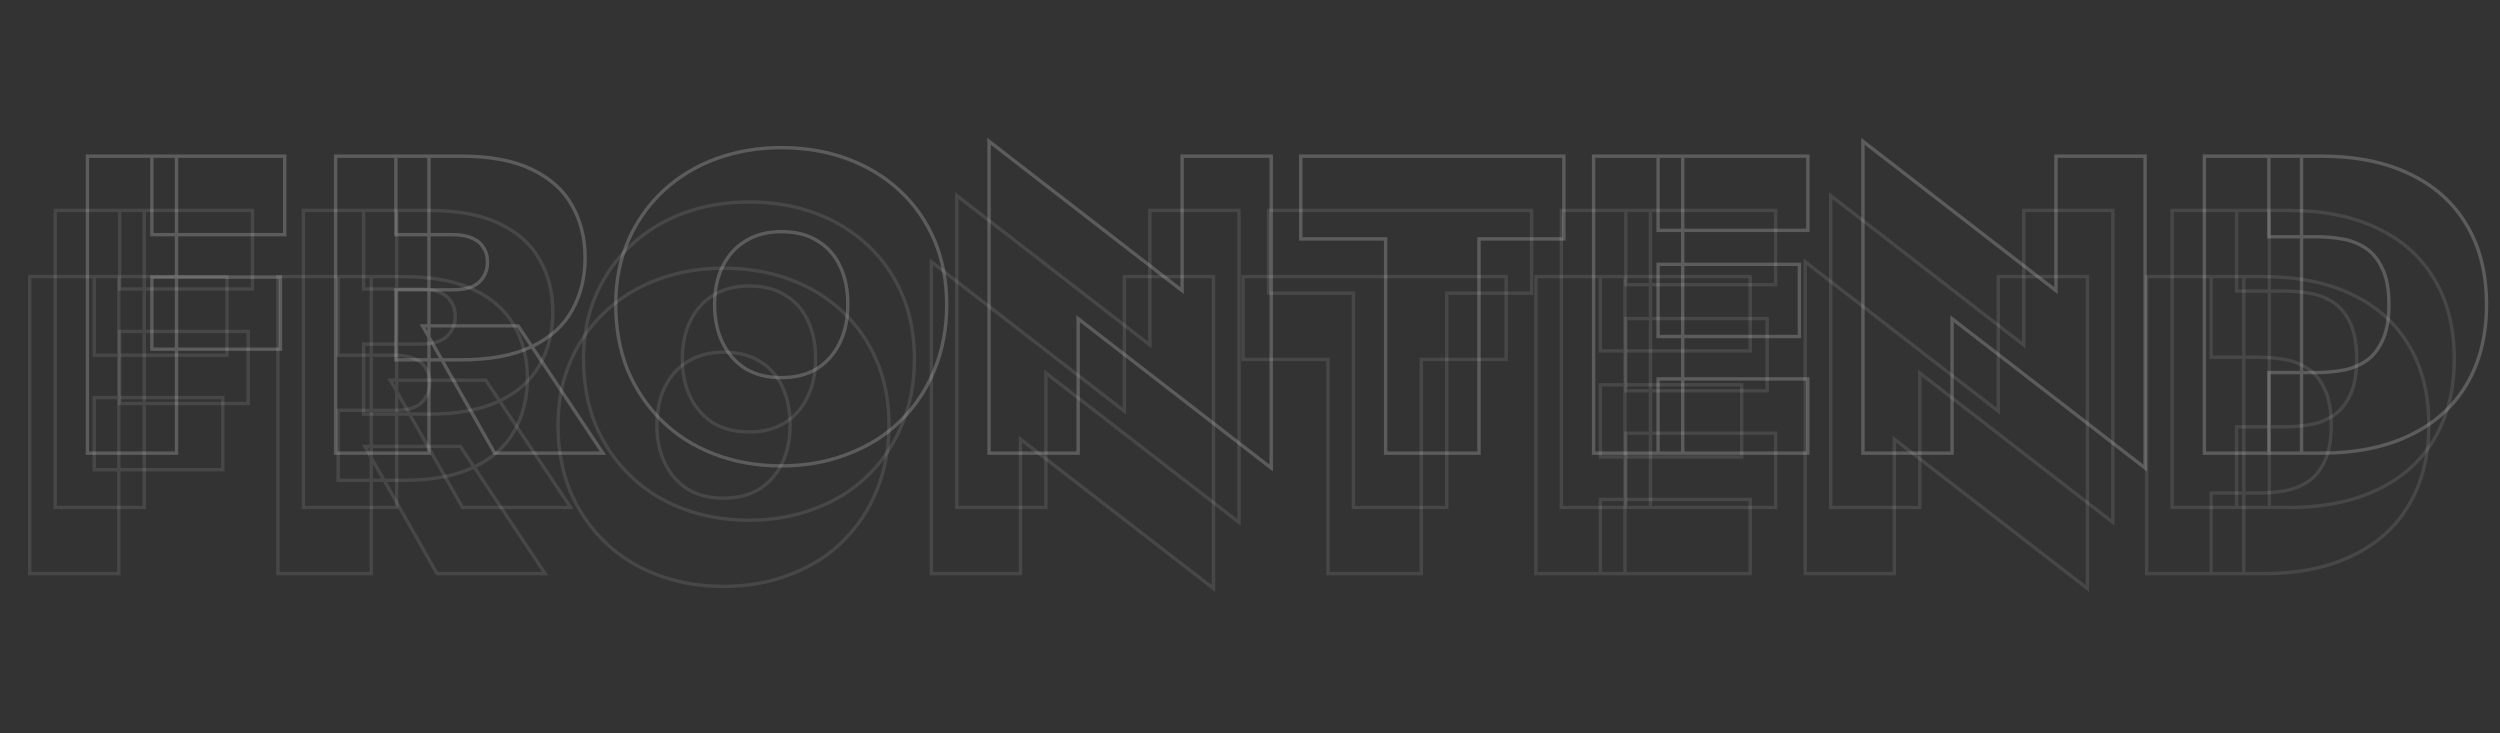 <svg width="1473" height="432" viewBox="0 0 1473 432" fill="none" xmlns="http://www.w3.org/2000/svg">
<rect x="0" y="0" width="1473" height="432" fill="#333333" stroke="none"/>
<mask id="path-1-outside-1_142_6237" maskUnits="userSpaceOnUse" x="50" y="81" width="1417" height="197" fill="black">
<rect fill="white" x="50" y="81" width="1417" height="197"/>
<path d="M89.5 138.25V92H167.75V138.25H89.5ZM89.5 205.75V163.25H165.25V205.75H89.5ZM51.5 92H104V267H51.5V92ZM248.99 192H305.24L355.24 267H291.49L248.99 192ZM197.74 92H252.74V267H197.74V92ZM233.24 138.25V92H271.49C288.657 92 302.574 94.583 313.24 99.75C324.074 104.917 331.99 112 336.99 121C342.157 130 344.74 140.333 344.74 152C344.74 163.5 342.157 173.833 336.99 183C331.99 192 324.074 199.083 313.24 204.25C302.574 209.417 288.657 212 271.49 212H233.24V170.75H266.49C271.157 170.75 274.99 170.167 277.99 169C280.99 167.667 283.24 165.75 284.74 163.25C286.407 160.75 287.24 157.833 287.24 154.5C287.24 151 286.407 148.083 284.74 145.75C283.24 143.25 280.99 141.417 277.99 140.25C274.99 138.917 271.157 138.25 266.49 138.25H233.24ZM421.039 179.5C421.039 188 422.622 195.5 425.789 202C428.956 208.5 433.456 213.583 439.289 217.25C445.122 220.75 452.122 222.5 460.289 222.5C468.456 222.5 475.456 220.75 481.289 217.25C487.122 213.583 491.622 208.5 494.789 202C497.956 195.5 499.539 188 499.539 179.5C499.539 170.833 498.039 163.333 495.039 157C492.039 150.5 487.622 145.5 481.789 142C476.122 138.333 468.956 136.5 460.289 136.5C452.122 136.5 445.122 138.333 439.289 142C433.456 145.5 428.956 150.5 425.789 157C422.622 163.333 421.039 170.833 421.039 179.5ZM362.789 179.5C362.789 165.5 365.289 152.833 370.289 141.5C375.289 130.167 382.206 120.417 391.039 112.25C399.872 104.083 410.206 97.833 422.039 93.5C433.872 89.167 446.622 87 460.289 87C474.289 87 487.206 89.167 499.039 93.5C510.872 97.833 521.206 104.083 530.039 112.25C538.872 120.417 545.706 130.167 550.539 141.5C555.372 152.833 557.789 165.5 557.789 179.5C557.789 193.5 555.372 206.333 550.539 218C545.872 229.5 539.206 239.5 530.539 248C521.872 256.5 511.539 263 499.539 267.5C487.706 272.167 474.622 274.5 460.289 274.5C445.956 274.5 432.789 272.167 420.789 267.5C408.956 263 398.706 256.5 390.039 248C381.372 239.5 374.622 229.5 369.789 218C365.122 206.333 362.789 193.5 362.789 179.5ZM696.5 92H749V275.75L635.25 187.75V267H582.75V83.25L696.5 171.25V92ZM766.422 140.75V92H921.422V140.75H871.422V267H816.422V140.75H766.422ZM976.951 267V223.25H1065.2V267H976.951ZM976.951 135.75V92H1065.2V135.75H976.951ZM976.951 198.25V155.75H1060.2V198.25H976.951ZM938.951 92H991.451V267H938.951V92ZM1211.39 92H1263.89V275.75L1150.14 187.75V267H1097.64V83.25L1211.39 171.25V92ZM1298.81 92H1356.06V267H1298.81V92ZM1367.56 267H1336.81V219.5H1365.06C1369.9 219.5 1374.81 219.083 1379.81 218.25C1384.81 217.417 1389.4 215.667 1393.56 213C1397.73 210.333 1401.06 206.333 1403.56 201C1406.23 195.667 1407.56 188.5 1407.56 179.5C1407.56 170.5 1406.23 163.333 1403.56 158C1401.06 152.667 1397.73 148.667 1393.56 146C1389.4 143.333 1384.81 141.583 1379.81 140.75C1374.81 139.917 1369.9 139.5 1365.06 139.5H1336.81V92H1367.56C1387.9 92 1405.31 95.5 1419.81 102.5C1434.48 109.5 1445.65 119.5 1453.31 132.5C1461.15 145.5 1465.06 161.167 1465.06 179.5C1465.06 197.667 1461.15 213.333 1453.31 226.5C1445.65 239.5 1434.48 249.5 1419.81 256.5C1405.31 263.5 1387.9 267 1367.56 267Z"/>
</mask>
<path d="M89.5 138.25H88.5V139.25H89.5V138.25ZM89.5 92V91H88.5V92H89.5ZM167.75 92H168.75V91H167.75V92ZM167.75 138.25V139.25H168.75V138.25H167.75ZM89.5 205.75H88.5V206.75H89.5V205.75ZM89.5 163.25V162.25H88.5V163.25H89.5ZM165.25 163.25H166.25V162.25H165.25V163.25ZM165.25 205.75V206.75H166.25V205.75H165.25ZM51.5 92V91H50.5V92H51.5ZM104 92H105V91H104V92ZM104 267V268H105V267H104ZM51.5 267H50.5V268H51.5V267ZM89.5 138.25H90.5V92H89.5H88.5V138.25H89.5ZM89.5 92V93H167.75V92V91H89.5V92ZM167.75 92H166.75V138.25H167.75H168.75V92H167.75ZM167.75 138.25V137.25H89.5V138.25V139.25H167.75V138.25ZM89.5 205.75H90.5V163.25H89.5H88.5V205.75H89.5ZM89.5 163.25V164.25H165.25V163.25V162.25H89.5V163.25ZM165.25 163.25H164.25V205.75H165.25H166.25V163.25H165.25ZM165.25 205.75V204.75H89.5V205.75V206.75H165.25V205.75ZM51.5 92V93H104V92V91H51.5V92ZM104 92H103V267H104H105V92H104ZM104 267V266H51.5V267V268H104V267ZM51.5 267H52.5V92H51.5H50.5V267H51.5ZM248.99 192V191H247.274L248.12 192.493L248.99 192ZM305.24 192L306.072 191.445L305.775 191H305.24V192ZM355.24 267V268H357.109L356.072 266.445L355.24 267ZM291.49 267L290.62 267.493L290.908 268H291.49V267ZM197.74 92V91H196.74V92H197.74ZM252.74 92H253.74V91H252.74V92ZM252.74 267V268H253.74V267H252.74ZM197.74 267H196.74V268H197.74V267ZM233.24 138.25H232.24V139.25H233.24V138.25ZM233.24 92V91H232.24V92H233.24ZM313.24 99.75L312.804 100.65L312.81 100.653L313.24 99.75ZM336.99 121L336.116 121.486L336.123 121.498L336.99 121ZM336.99 183L336.119 182.509L336.116 182.514L336.99 183ZM313.24 204.25L312.81 203.347L312.804 203.35L313.24 204.25ZM233.24 212H232.24V213H233.24V212ZM233.24 170.75V169.75H232.24V170.75H233.24ZM277.99 169L278.353 169.932L278.375 169.923L278.396 169.914L277.99 169ZM284.74 163.25L283.908 162.695L283.895 162.715L283.883 162.736L284.74 163.25ZM284.74 145.75L283.883 146.264L283.903 146.299L283.926 146.331L284.74 145.75ZM277.99 140.25L277.584 141.164L277.606 141.173L277.628 141.182L277.99 140.25ZM248.99 192V193H305.24V192V191H248.99V192ZM305.24 192L304.408 192.555L354.408 267.555L355.24 267L356.072 266.445L306.072 191.445L305.24 192ZM355.24 267V266H291.49V267V268H355.24V267ZM291.49 267L292.36 266.507L249.86 191.507L248.99 192L248.12 192.493L290.62 267.493L291.49 267ZM197.74 92V93H252.74V92V91H197.74V92ZM252.74 92H251.74V267H252.74H253.74V92H252.74ZM252.74 267V266H197.74V267V268H252.74V267ZM197.74 267H198.74V92H197.74H196.74V267H197.74ZM233.24 138.25H234.24V92H233.24H232.24V138.25H233.24ZM233.24 92V93H271.49V92V91H233.24V92ZM271.49 92V93C288.569 93 302.32 95.572 312.804 100.65L313.24 99.75L313.676 98.85C302.827 93.595 288.745 91 271.49 91V92ZM313.24 99.75L312.81 100.653C323.488 105.745 331.233 112.696 336.116 121.486L336.99 121L337.864 120.514C332.747 111.304 324.66 104.088 313.671 98.847L313.24 99.75ZM336.99 121L336.123 121.498C341.192 130.328 343.74 140.486 343.74 152H344.74H345.74C345.74 140.181 343.122 129.672 337.857 120.502L336.99 121ZM344.74 152H343.74C343.74 163.344 341.194 173.506 336.119 182.509L336.99 183L337.861 183.491C343.12 174.161 345.74 163.656 345.74 152H344.74ZM336.99 183L336.116 182.514C331.233 191.304 323.488 198.255 312.81 203.347L313.24 204.25L313.671 205.153C324.66 199.912 332.747 192.696 337.864 183.486L336.99 183ZM313.24 204.25L312.804 203.35C302.32 208.428 288.569 211 271.49 211V212V213C288.745 213 302.827 210.405 313.676 205.15L313.24 204.25ZM271.49 212V211H233.24V212V213H271.49V212ZM233.24 212H234.24V170.75H233.24H232.24V212H233.24ZM233.24 170.75V171.75H266.49V170.75V169.75H233.24V170.75ZM266.49 170.75V171.75C271.23 171.75 275.198 171.159 278.353 169.932L277.99 169L277.628 168.068C274.783 169.174 271.084 169.75 266.49 169.75V170.75ZM277.99 169L278.396 169.914C281.56 168.508 283.979 166.463 285.598 163.764L284.74 163.25L283.883 162.736C282.502 165.037 280.421 166.825 277.584 168.086L277.99 169ZM284.74 163.25L285.572 163.805C287.36 161.123 288.24 158.008 288.24 154.5H287.24H286.24C286.24 157.658 285.454 160.377 283.908 162.695L284.74 163.25ZM287.24 154.5H288.24C288.24 150.838 287.366 147.706 285.554 145.169L284.74 145.75L283.926 146.331C285.447 148.461 286.24 151.162 286.24 154.5H287.24ZM284.74 145.75L285.598 145.236C283.972 142.525 281.537 140.556 278.353 139.318L277.99 140.25L277.628 141.182C280.444 142.277 282.509 143.975 283.883 146.264L284.74 145.75ZM277.99 140.25L278.396 139.336C275.227 137.927 271.242 137.25 266.49 137.25V138.25V139.25C271.072 139.25 274.754 139.906 277.584 141.164L277.99 140.25ZM266.49 138.25V137.25H233.24V138.25V139.25H266.49V138.25ZM425.789 202L424.89 202.438L425.789 202ZM439.289 217.25L438.757 218.097L438.766 218.102L438.775 218.107L439.289 217.25ZM481.289 217.25L481.804 218.107L481.812 218.102L481.821 218.097L481.289 217.25ZM495.039 157L494.131 157.419L494.135 157.428L495.039 157ZM481.789 142L481.246 142.84L481.26 142.849L481.275 142.857L481.789 142ZM439.289 142L439.804 142.857L439.812 142.852L439.821 142.847L439.289 142ZM425.789 157L426.684 157.447L426.688 157.438L425.789 157ZM391.039 112.25L391.718 112.984L391.039 112.25ZM422.039 93.5L422.383 94.439L422.039 93.5ZM499.039 93.5L498.695 94.439L499.039 93.5ZM530.039 112.25L529.36 112.984L530.039 112.25ZM550.539 141.5L549.619 141.892L550.539 141.5ZM550.539 218L549.615 217.617L549.612 217.624L550.539 218ZM530.539 248L529.839 247.286L530.539 248ZM499.539 267.5L499.188 266.564L499.18 266.567L499.172 266.57L499.539 267.5ZM420.789 267.5L421.152 266.568L421.145 266.565L420.789 267.5ZM390.039 248L390.739 247.286L390.039 248ZM369.789 218L368.861 218.371L368.864 218.379L368.867 218.387L369.789 218ZM421.039 179.5H420.039C420.039 188.125 421.646 195.78 424.89 202.438L425.789 202L426.688 201.562C423.599 195.22 422.039 187.875 422.039 179.5H421.039ZM425.789 202L424.89 202.438C428.134 209.097 432.758 214.326 438.757 218.097L439.289 217.25L439.821 216.403C434.154 212.841 429.777 207.903 426.688 201.562L425.789 202ZM439.289 217.25L438.775 218.107C444.792 221.718 451.978 223.5 460.289 223.5V222.5V221.5C452.267 221.5 445.453 219.782 439.804 216.393L439.289 217.25ZM460.289 222.5V223.5C468.6 223.5 475.786 221.718 481.804 218.107L481.289 217.25L480.775 216.393C475.125 219.782 468.311 221.5 460.289 221.5V222.5ZM481.289 217.25L481.821 218.097C487.821 214.326 492.444 209.097 495.688 202.438L494.789 202L493.89 201.562C490.801 207.903 486.424 212.841 480.757 216.403L481.289 217.25ZM494.789 202L495.688 202.438C498.932 195.78 500.539 188.125 500.539 179.5H499.539H498.539C498.539 187.875 496.98 195.22 493.89 201.562L494.789 202ZM499.539 179.5H500.539C500.539 170.719 499.019 163.067 495.943 156.572L495.039 157L494.135 157.428C497.059 163.6 498.539 170.947 498.539 179.5H499.539ZM495.039 157L495.947 156.581C492.868 149.909 488.318 144.751 482.304 141.143L481.789 142L481.275 142.857C486.926 146.249 491.211 151.091 494.131 157.419L495.039 157ZM481.789 142L482.332 141.16C476.464 137.363 469.094 135.5 460.289 135.5V136.5V137.5C468.817 137.5 475.781 139.304 481.246 142.84L481.789 142ZM460.289 136.5V135.5C451.969 135.5 444.777 137.369 438.757 141.153L439.289 142L439.821 142.847C445.468 139.297 452.275 137.5 460.289 137.5V136.5ZM439.289 142L438.775 141.143C432.765 144.749 428.136 149.899 424.89 156.562L425.789 157L426.688 157.438C429.775 151.101 434.147 146.251 439.804 142.857L439.289 142ZM425.789 157L424.895 156.553C421.645 163.053 420.039 170.712 420.039 179.5H421.039H422.039C422.039 170.954 423.6 163.614 426.684 157.447L425.789 157ZM362.789 179.5H363.789C363.789 165.621 366.267 153.094 371.204 141.904L370.289 141.5L369.374 141.096C364.311 152.572 361.789 165.379 361.789 179.5H362.789ZM370.289 141.5L371.204 141.904C376.15 130.692 382.988 121.055 391.718 112.984L391.039 112.25L390.36 111.516C381.423 119.778 374.428 129.642 369.374 141.096L370.289 141.5ZM391.039 112.25L391.718 112.984C400.45 104.912 410.668 98.729 422.383 94.439L422.039 93.5L421.695 92.561C409.744 96.938 399.295 103.255 390.36 111.516L391.039 112.25ZM422.039 93.5L422.383 94.439C434.097 90.149 446.73 88 460.289 88V87V86C446.515 86 433.648 88.184 421.695 92.561L422.039 93.5ZM460.289 87V88C474.185 88 486.984 90.15 498.695 94.439L499.039 93.5L499.383 92.561C487.428 88.183 474.393 86 460.289 86V87ZM499.039 93.5L498.695 94.439C510.41 98.729 520.629 104.912 529.36 112.984L530.039 112.25L530.718 111.516C521.783 103.255 511.334 96.938 499.383 92.561L499.039 93.5ZM530.039 112.25L529.36 112.984C538.087 121.053 544.84 130.685 549.619 141.892L550.539 141.5L551.459 141.108C546.572 129.648 539.657 119.78 530.718 111.516L530.039 112.25ZM550.539 141.5L549.619 141.892C554.393 153.086 556.789 165.617 556.789 179.5H557.789H558.789C558.789 165.383 556.352 152.581 551.459 141.108L550.539 141.5ZM557.789 179.5H556.789C556.789 193.383 554.393 206.084 549.615 217.617L550.539 218L551.463 218.383C556.352 206.582 558.789 193.617 558.789 179.5H557.789ZM550.539 218L549.612 217.624C544.996 229 538.405 238.884 529.839 247.286L530.539 248L531.239 248.714C540.006 240.116 546.749 230 551.466 218.376L550.539 218ZM530.539 248L529.839 247.286C521.277 255.683 511.065 262.11 499.188 266.564L499.539 267.5L499.89 268.436C512.013 263.89 522.468 257.317 531.239 248.714L530.539 248ZM499.539 267.5L499.172 266.57C487.47 271.185 474.513 273.5 460.289 273.5V274.5V275.5C474.732 275.5 487.942 273.148 499.906 268.43L499.539 267.5ZM460.289 274.5V273.5C446.066 273.5 433.024 271.185 421.152 266.568L420.789 267.5L420.427 268.432C432.555 273.148 445.846 275.5 460.289 275.5V274.5ZM420.789 267.5L421.145 266.565C409.434 262.112 399.303 255.685 390.739 247.286L390.039 248L389.339 248.714C398.108 257.315 408.477 263.888 420.434 268.435L420.789 267.5ZM390.039 248L390.739 247.286C382.17 238.882 375.494 228.994 370.711 217.613L369.789 218L368.867 218.387C373.751 230.006 380.575 240.118 389.339 248.714L390.039 248ZM369.789 218L370.718 217.629C366.103 206.093 363.789 193.387 363.789 179.5H362.789H361.789C361.789 193.613 364.142 206.574 368.861 218.371L369.789 218ZM696.5 92V91H695.5V92H696.5ZM749 92H750V91H749V92ZM749 275.75L748.388 276.541L750 277.788V275.75H749ZM635.25 187.75L635.862 186.959L634.25 185.712V187.75H635.25ZM635.25 267V268H636.25V267H635.25ZM582.75 267H581.75V268H582.75V267ZM582.75 83.25L583.362 82.459L581.75 81.212V83.25H582.75ZM696.5 171.25L695.888 172.041L697.5 173.288V171.25H696.5ZM696.5 92V93H749V92V91H696.5V92ZM749 92H748V275.75H749H750V92H749ZM749 275.75L749.612 274.959L635.862 186.959L635.25 187.75L634.638 188.541L748.388 276.541L749 275.75ZM635.25 187.75H634.25V267H635.25H636.25V187.75H635.25ZM635.25 267V266H582.75V267V268H635.25V267ZM582.75 267H583.75V83.25H582.75H581.75V267H582.75ZM582.75 83.25L582.138 84.041L695.888 172.041L696.5 171.25L697.112 170.459L583.362 82.459L582.75 83.25ZM696.5 171.25H697.5V92H696.5H695.5V171.25H696.5ZM766.422 140.75H765.422V141.75H766.422V140.75ZM766.422 92V91H765.422V92H766.422ZM921.422 92H922.422V91H921.422V92ZM921.422 140.75V141.75H922.422V140.75H921.422ZM871.422 140.75V139.75H870.422V140.75H871.422ZM871.422 267V268H872.422V267H871.422ZM816.422 267H815.422V268H816.422V267ZM816.422 140.75H817.422V139.75H816.422V140.75ZM766.422 140.75H767.422V92H766.422H765.422V140.75H766.422ZM766.422 92V93H921.422V92V91H766.422V92ZM921.422 92H920.422V140.75H921.422H922.422V92H921.422ZM921.422 140.75V139.75H871.422V140.75V141.75H921.422V140.75ZM871.422 140.75H870.422V267H871.422H872.422V140.75H871.422ZM871.422 267V266H816.422V267V268H871.422V267ZM816.422 267H817.422V140.75H816.422H815.422V267H816.422ZM816.422 140.75V139.75H766.422V140.75V141.75H816.422V140.75ZM976.951 267H975.951V268H976.951V267ZM976.951 223.25V222.25H975.951V223.25H976.951ZM1065.2 223.25H1066.2V222.25H1065.2V223.25ZM1065.2 267V268H1066.2V267H1065.2ZM976.951 135.75H975.951V136.75H976.951V135.75ZM976.951 92V91H975.951V92H976.951ZM1065.2 92H1066.2V91H1065.2V92ZM1065.2 135.75V136.75H1066.2V135.75H1065.2ZM976.951 198.25H975.951V199.25H976.951V198.25ZM976.951 155.75V154.75H975.951V155.75H976.951ZM1060.2 155.75H1061.2V154.75H1060.2V155.75ZM1060.2 198.25V199.25H1061.2V198.25H1060.2ZM938.951 92V91H937.951V92H938.951ZM991.451 92H992.451V91H991.451V92ZM991.451 267V268H992.451V267H991.451ZM938.951 267H937.951V268H938.951V267ZM976.951 267H977.951V223.25H976.951H975.951V267H976.951ZM976.951 223.25V224.25H1065.2V223.25V222.25H976.951V223.25ZM1065.2 223.25H1064.2V267H1065.2H1066.2V223.25H1065.2ZM1065.2 267V266H976.951V267V268H1065.2V267ZM976.951 135.75H977.951V92H976.951H975.951V135.75H976.951ZM976.951 92V93H1065.2V92V91H976.951V92ZM1065.2 92H1064.2V135.75H1065.2H1066.2V92H1065.2ZM1065.2 135.75V134.75H976.951V135.75V136.75H1065.2V135.75ZM976.951 198.25H977.951V155.75H976.951H975.951V198.25H976.951ZM976.951 155.75V156.75H1060.2V155.75V154.75H976.951V155.75ZM1060.2 155.75H1059.2V198.25H1060.2H1061.2V155.75H1060.2ZM1060.2 198.25V197.25H976.951V198.25V199.25H1060.2V198.25ZM938.951 92V93H991.451V92V91H938.951V92ZM991.451 92H990.451V267H991.451H992.451V92H991.451ZM991.451 267V266H938.951V267V268H991.451V267ZM938.951 267H939.951V92H938.951H937.951V267H938.951ZM1211.39 92V91H1210.39V92H1211.39ZM1263.89 92H1264.89V91H1263.89V92ZM1263.89 275.75L1263.28 276.541L1264.89 277.788V275.75H1263.89ZM1150.14 187.75L1150.75 186.959L1149.14 185.712V187.75H1150.14ZM1150.14 267V268H1151.14V267H1150.14ZM1097.64 267H1096.64V268H1097.64V267ZM1097.64 83.25L1098.25 82.459L1096.64 81.212V83.25H1097.64ZM1211.39 171.25L1210.78 172.041L1212.39 173.288V171.25H1211.39ZM1211.39 92V93H1263.89V92V91H1211.39V92ZM1263.89 92H1262.89V275.75H1263.89H1264.89V92H1263.89ZM1263.89 275.75L1264.5 274.959L1150.75 186.959L1150.14 187.75L1149.53 188.541L1263.28 276.541L1263.89 275.75ZM1150.14 187.75H1149.14V267H1150.14H1151.14V187.75H1150.14ZM1150.14 267V266H1097.64V267V268H1150.14V267ZM1097.64 267H1098.64V83.25H1097.64H1096.64V267H1097.64ZM1097.64 83.25L1097.03 84.041L1210.78 172.041L1211.39 171.25L1212 170.459L1098.25 82.459L1097.64 83.25ZM1211.39 171.25H1212.39V92H1211.39H1210.39V171.25H1211.39ZM1298.81 92V91H1297.81V92H1298.81ZM1356.06 92H1357.06V91H1356.06V92ZM1356.06 267V268H1357.06V267H1356.06ZM1298.81 267H1297.81V268H1298.81V267ZM1336.81 267H1335.81V268H1336.81V267ZM1336.81 219.5V218.5H1335.81V219.5H1336.81ZM1403.56 201L1402.67 200.553L1402.66 200.564L1402.66 200.576L1403.56 201ZM1403.56 158L1402.66 158.424L1402.66 158.436L1402.67 158.447L1403.56 158ZM1393.56 146L1394.1 145.158L1393.56 146ZM1379.81 140.75L1379.65 141.736L1379.81 140.75ZM1336.81 139.5H1335.81V140.5H1336.81V139.5ZM1336.81 92V91H1335.81V92H1336.81ZM1419.81 102.5L1419.38 103.401L1419.38 103.402L1419.81 102.5ZM1453.31 132.5L1452.45 133.008L1452.46 133.016L1453.31 132.5ZM1453.31 226.5L1452.46 225.989L1452.45 225.992L1453.31 226.5ZM1419.81 256.5L1419.38 255.598L1419.38 255.599L1419.81 256.5ZM1298.81 92V93H1356.06V92V91H1298.81V92ZM1356.06 92H1355.06V267H1356.06H1357.06V92H1356.06ZM1356.06 267V266H1298.81V267V268H1356.06V267ZM1298.81 267H1299.81V92H1298.81H1297.81V267H1298.81ZM1367.56 267V266H1336.81V267V268H1367.56V267ZM1336.81 267H1337.81V219.5H1336.81H1335.81V267H1336.81ZM1336.81 219.5V220.5H1365.06V219.5V218.5H1336.81V219.5ZM1365.06 219.5V220.5C1369.96 220.5 1374.93 220.078 1379.98 219.236L1379.81 218.25L1379.65 217.264C1374.7 218.088 1369.84 218.5 1365.06 218.5V219.5ZM1379.81 218.25L1379.98 219.236C1385.11 218.381 1389.82 216.584 1394.1 213.842L1393.56 213L1393.03 212.158C1388.98 214.75 1384.52 216.452 1379.65 217.264L1379.81 218.25ZM1393.56 213L1394.1 213.842C1398.46 211.056 1401.91 206.896 1404.47 201.424L1403.56 201L1402.66 200.576C1400.22 205.771 1397 209.611 1393.03 212.158L1393.56 213ZM1403.56 201L1404.46 201.447C1407.22 195.922 1408.56 188.583 1408.56 179.5H1407.56H1406.56C1406.56 188.417 1405.24 195.411 1402.67 200.553L1403.56 201ZM1407.56 179.5H1408.56C1408.56 170.417 1407.22 163.078 1404.46 157.553L1403.56 158L1402.67 158.447C1405.24 163.589 1406.56 170.583 1406.56 179.5H1407.56ZM1403.56 158L1404.47 157.576C1401.91 152.104 1398.46 147.944 1394.1 145.158L1393.56 146L1393.03 146.842C1397 149.389 1400.22 153.229 1402.66 158.424L1403.56 158ZM1393.56 146L1394.1 145.158C1389.82 142.416 1385.11 140.619 1379.98 139.764L1379.81 140.75L1379.65 141.736C1384.52 142.548 1388.98 144.25 1393.03 146.842L1393.56 146ZM1379.81 140.75L1379.98 139.764C1374.93 138.922 1369.96 138.5 1365.06 138.5V139.5V140.5C1369.84 140.5 1374.7 140.912 1379.65 141.736L1379.81 140.75ZM1365.06 139.5V138.5H1336.81V139.5V140.5H1365.06V139.5ZM1336.81 139.5H1337.81V92H1336.81H1335.81V139.5H1336.81ZM1336.81 92V93H1367.56V92V91H1336.81V92ZM1367.56 92V93C1387.79 93 1405.05 96.481 1419.38 103.401L1419.81 102.5L1420.25 101.599C1405.58 94.519 1388.01 91 1367.56 91V92ZM1419.81 102.5L1419.38 103.402C1433.89 110.324 1444.9 120.193 1452.45 133.008L1453.31 132.5L1454.18 131.992C1446.4 118.807 1435.08 108.676 1420.25 101.598L1419.81 102.5ZM1453.31 132.5L1452.46 133.016C1460.18 145.831 1464.06 161.311 1464.06 179.5H1465.06H1466.06C1466.06 161.023 1462.12 145.169 1454.17 131.984L1453.31 132.5ZM1465.06 179.5H1464.06C1464.06 197.52 1460.18 213.003 1452.46 225.989L1453.31 226.5L1454.17 227.011C1462.11 213.663 1466.06 197.813 1466.06 179.5H1465.06ZM1453.31 226.5L1452.45 225.992C1444.9 238.807 1433.89 248.676 1419.38 255.598L1419.81 256.5L1420.25 257.402C1435.08 250.324 1446.4 240.193 1454.18 227.008L1453.31 226.5ZM1419.81 256.5L1419.38 255.599C1405.05 262.519 1387.79 266 1367.56 266V267V268C1388.01 268 1405.58 264.481 1420.25 257.401L1419.81 256.5Z" fill="white" fill-opacity="0.2" mask="url(#path-1-outside-1_142_6237)"/>
<mask id="path-3-outside-2_142_6237" maskUnits="userSpaceOnUse" x="31" y="113" width="1417" height="197" fill="black">
<rect fill="white" x="31" y="113" width="1417" height="197"/>
<path d="M70.5 170.25V124H148.75V170.25H70.5ZM70.5 237.75V195.25H146.25V237.75H70.5ZM32.5 124H85V299H32.5V124ZM229.99 224H286.24L336.24 299H272.49L229.99 224ZM178.74 124H233.74V299H178.74V124ZM214.24 170.25V124H252.49C269.657 124 283.574 126.583 294.24 131.75C305.074 136.917 312.99 144 317.99 153C323.157 162 325.74 172.333 325.74 184C325.74 195.5 323.157 205.833 317.99 215C312.99 224 305.074 231.083 294.24 236.25C283.574 241.417 269.657 244 252.49 244H214.24V202.75H247.49C252.157 202.75 255.99 202.167 258.99 201C261.99 199.667 264.24 197.75 265.74 195.25C267.407 192.75 268.24 189.833 268.24 186.5C268.24 183 267.407 180.083 265.74 177.75C264.24 175.25 261.99 173.417 258.99 172.25C255.99 170.917 252.157 170.25 247.49 170.25H214.24ZM402.039 211.5C402.039 220 403.622 227.5 406.789 234C409.956 240.5 414.456 245.583 420.289 249.25C426.122 252.75 433.122 254.5 441.289 254.5C449.456 254.5 456.456 252.75 462.289 249.25C468.122 245.583 472.622 240.5 475.789 234C478.956 227.5 480.539 220 480.539 211.5C480.539 202.833 479.039 195.333 476.039 189C473.039 182.5 468.622 177.5 462.789 174C457.122 170.333 449.956 168.5 441.289 168.5C433.122 168.5 426.122 170.333 420.289 174C414.456 177.5 409.956 182.5 406.789 189C403.622 195.333 402.039 202.833 402.039 211.5ZM343.789 211.5C343.789 197.5 346.289 184.833 351.289 173.5C356.289 162.167 363.206 152.417 372.039 144.25C380.872 136.083 391.206 129.833 403.039 125.5C414.872 121.167 427.622 119 441.289 119C455.289 119 468.206 121.167 480.039 125.5C491.872 129.833 502.206 136.083 511.039 144.25C519.872 152.417 526.706 162.167 531.539 173.5C536.372 184.833 538.789 197.5 538.789 211.5C538.789 225.5 536.372 238.333 531.539 250C526.872 261.5 520.206 271.5 511.539 280C502.872 288.5 492.539 295 480.539 299.5C468.706 304.167 455.622 306.5 441.289 306.5C426.956 306.5 413.789 304.167 401.789 299.5C389.956 295 379.706 288.5 371.039 280C362.372 271.5 355.622 261.5 350.789 250C346.122 238.333 343.789 225.5 343.789 211.5ZM677.5 124H730V307.75L616.25 219.75V299H563.75V115.25L677.5 203.25V124ZM747.422 172.75V124H902.422V172.75H852.422V299H797.422V172.75H747.422ZM957.951 299V255.25H1046.2V299H957.951ZM957.951 167.75V124H1046.2V167.75H957.951ZM957.951 230.25V187.75H1041.2V230.25H957.951ZM919.951 124H972.451V299H919.951V124ZM1192.39 124H1244.89V307.75L1131.14 219.75V299H1078.64V115.25L1192.39 203.25V124ZM1279.81 124H1337.06V299H1279.81V124ZM1348.56 299H1317.81V251.5H1346.06C1350.9 251.5 1355.81 251.083 1360.81 250.25C1365.81 249.417 1370.4 247.667 1374.56 245C1378.73 242.333 1382.06 238.333 1384.56 233C1387.23 227.667 1388.56 220.5 1388.56 211.5C1388.56 202.5 1387.23 195.333 1384.56 190C1382.06 184.667 1378.73 180.667 1374.56 178C1370.4 175.333 1365.81 173.583 1360.81 172.75C1355.81 171.917 1350.9 171.5 1346.06 171.5H1317.81V124H1348.56C1368.9 124 1386.31 127.5 1400.81 134.5C1415.48 141.5 1426.65 151.5 1434.31 164.5C1442.15 177.5 1446.06 193.167 1446.06 211.5C1446.06 229.667 1442.15 245.333 1434.31 258.5C1426.65 271.5 1415.48 281.5 1400.81 288.5C1386.31 295.5 1368.9 299 1348.56 299Z"/>
</mask>
<path d="M70.5 170.25H69.5V171.25H70.5V170.25ZM70.5 124V123H69.5V124H70.5ZM148.75 124H149.75V123H148.75V124ZM148.75 170.25V171.25H149.75V170.25H148.75ZM70.5 237.75H69.5V238.75H70.5V237.75ZM70.5 195.25V194.25H69.5V195.25H70.5ZM146.25 195.25H147.25V194.25H146.25V195.25ZM146.25 237.75V238.75H147.25V237.75H146.25ZM32.5 124V123H31.5V124H32.5ZM85 124H86V123H85V124ZM85 299V300H86V299H85ZM32.5 299H31.5V300H32.5V299ZM70.5 170.25H71.5V124H70.5H69.5V170.25H70.5ZM70.5 124V125H148.75V124V123H70.5V124ZM148.75 124H147.75V170.25H148.75H149.75V124H148.75ZM148.75 170.25V169.25H70.5V170.25V171.25H148.75V170.25ZM70.5 237.75H71.5V195.25H70.5H69.5V237.75H70.5ZM70.5 195.25V196.25H146.25V195.25V194.25H70.5V195.25ZM146.25 195.25H145.25V237.75H146.25H147.25V195.25H146.25ZM146.25 237.75V236.75H70.5V237.75V238.75H146.25V237.75ZM32.5 124V125H85V124V123H32.5V124ZM85 124H84V299H85H86V124H85ZM85 299V298H32.5V299V300H85V299ZM32.5 299H33.5V124H32.5H31.5V299H32.5ZM229.99 224V223H228.274L229.12 224.493L229.99 224ZM286.24 224L287.072 223.445L286.775 223H286.24V224ZM336.24 299V300H338.109L337.072 298.445L336.24 299ZM272.49 299L271.62 299.493L271.908 300H272.49V299ZM178.74 124V123H177.74V124H178.74ZM233.74 124H234.74V123H233.74V124ZM233.74 299V300H234.74V299H233.74ZM178.74 299H177.74V300H178.74V299ZM214.24 170.25H213.24V171.25H214.24V170.25ZM214.24 124V123H213.24V124H214.24ZM294.24 131.75L293.804 132.65L293.81 132.653L294.24 131.75ZM317.99 153L317.116 153.486L317.123 153.498L317.99 153ZM317.99 215L317.119 214.509L317.116 214.514L317.99 215ZM294.24 236.25L293.81 235.347L293.804 235.35L294.24 236.25ZM214.24 244H213.24V245H214.24V244ZM214.24 202.75V201.75H213.24V202.75H214.24ZM258.99 201L259.353 201.932L259.375 201.923L259.396 201.914L258.99 201ZM265.74 195.25L264.908 194.695L264.895 194.715L264.883 194.736L265.74 195.25ZM265.74 177.75L264.883 178.264L264.903 178.299L264.926 178.331L265.74 177.75ZM258.99 172.25L258.584 173.164L258.606 173.173L258.628 173.182L258.99 172.25ZM229.99 224V225H286.24V224V223H229.99V224ZM286.24 224L285.408 224.555L335.408 299.555L336.24 299L337.072 298.445L287.072 223.445L286.24 224ZM336.24 299V298H272.49V299V300H336.24V299ZM272.49 299L273.36 298.507L230.86 223.507L229.99 224L229.12 224.493L271.62 299.493L272.49 299ZM178.74 124V125H233.74V124V123H178.74V124ZM233.74 124H232.74V299H233.74H234.74V124H233.74ZM233.74 299V298H178.74V299V300H233.74V299ZM178.74 299H179.74V124H178.74H177.74V299H178.74ZM214.24 170.25H215.24V124H214.24H213.24V170.25H214.24ZM214.24 124V125H252.49V124V123H214.24V124ZM252.49 124V125C269.569 125 283.32 127.572 293.804 132.65L294.24 131.75L294.676 130.85C283.827 125.595 269.745 123 252.49 123V124ZM294.24 131.75L293.81 132.653C304.488 137.745 312.233 144.696 317.116 153.486L317.99 153L318.864 152.514C313.747 143.304 305.66 136.088 294.671 130.847L294.24 131.75ZM317.99 153L317.123 153.498C322.192 162.328 324.74 172.486 324.74 184H325.74H326.74C326.74 172.181 324.122 161.672 318.857 152.502L317.99 153ZM325.74 184H324.74C324.74 195.344 322.194 205.506 317.119 214.509L317.99 215L318.861 215.491C324.12 206.161 326.74 195.656 326.74 184H325.74ZM317.99 215L317.116 214.514C312.233 223.304 304.488 230.255 293.81 235.347L294.24 236.25L294.671 237.153C305.66 231.912 313.747 224.696 318.864 215.486L317.99 215ZM294.24 236.25L293.804 235.35C283.32 240.428 269.569 243 252.49 243V244V245C269.745 245 283.827 242.405 294.676 237.15L294.24 236.25ZM252.49 244V243H214.24V244V245H252.49V244ZM214.24 244H215.24V202.75H214.24H213.24V244H214.24ZM214.24 202.75V203.75H247.49V202.75V201.75H214.24V202.75ZM247.49 202.75V203.75C252.23 203.75 256.198 203.159 259.353 201.932L258.99 201L258.628 200.068C255.783 201.174 252.084 201.75 247.49 201.75V202.75ZM258.99 201L259.396 201.914C262.56 200.508 264.979 198.463 266.598 195.764L265.74 195.25L264.883 194.736C263.502 197.037 261.421 198.825 258.584 200.086L258.99 201ZM265.74 195.25L266.572 195.805C268.36 193.123 269.24 190.008 269.24 186.5H268.24H267.24C267.24 189.658 266.454 192.377 264.908 194.695L265.74 195.25ZM268.24 186.5H269.24C269.24 182.838 268.366 179.706 266.554 177.169L265.74 177.75L264.926 178.331C266.447 180.461 267.24 183.162 267.24 186.5H268.24ZM265.74 177.75L266.598 177.236C264.972 174.525 262.537 172.556 259.353 171.318L258.99 172.25L258.628 173.182C261.444 174.277 263.509 175.975 264.883 178.264L265.74 177.75ZM258.99 172.25L259.396 171.336C256.227 169.927 252.242 169.25 247.49 169.25V170.25V171.25C252.072 171.25 255.754 171.906 258.584 173.164L258.99 172.25ZM247.49 170.25V169.25H214.24V170.25V171.25H247.49V170.25ZM406.789 234L405.89 234.438L406.789 234ZM420.289 249.25L419.757 250.097L419.766 250.102L419.775 250.107L420.289 249.25ZM462.289 249.25L462.804 250.107L462.812 250.102L462.821 250.097L462.289 249.25ZM476.039 189L475.131 189.419L475.135 189.428L476.039 189ZM462.789 174L462.246 174.84L462.26 174.849L462.275 174.857L462.789 174ZM420.289 174L420.804 174.857L420.812 174.852L420.821 174.847L420.289 174ZM406.789 189L407.684 189.447L407.688 189.438L406.789 189ZM372.039 144.25L372.718 144.984L372.039 144.25ZM403.039 125.5L403.383 126.439L403.039 125.5ZM480.039 125.5L479.695 126.439L480.039 125.5ZM511.039 144.25L510.36 144.984L511.039 144.25ZM531.539 173.5L530.619 173.892L531.539 173.5ZM531.539 250L530.615 249.617L530.612 249.624L531.539 250ZM511.539 280L510.839 279.286L511.539 280ZM480.539 299.5L480.188 298.564L480.18 298.567L480.172 298.57L480.539 299.5ZM401.789 299.5L402.152 298.568L402.145 298.565L401.789 299.5ZM371.039 280L371.739 279.286L371.039 280ZM350.789 250L349.861 250.371L349.864 250.379L349.867 250.387L350.789 250ZM402.039 211.5H401.039C401.039 220.125 402.646 227.78 405.89 234.438L406.789 234L407.688 233.562C404.599 227.22 403.039 219.875 403.039 211.5H402.039ZM406.789 234L405.89 234.438C409.134 241.097 413.758 246.326 419.757 250.097L420.289 249.25L420.821 248.403C415.154 244.841 410.777 239.903 407.688 233.562L406.789 234ZM420.289 249.25L419.775 250.107C425.792 253.718 432.978 255.5 441.289 255.5V254.5V253.5C433.267 253.5 426.453 251.782 420.804 248.393L420.289 249.25ZM441.289 254.5V255.5C449.6 255.5 456.786 253.718 462.804 250.107L462.289 249.25L461.775 248.393C456.125 251.782 449.311 253.5 441.289 253.5V254.5ZM462.289 249.25L462.821 250.097C468.821 246.326 473.444 241.097 476.688 234.438L475.789 234L474.89 233.562C471.801 239.903 467.424 244.841 461.757 248.403L462.289 249.25ZM475.789 234L476.688 234.438C479.932 227.78 481.539 220.125 481.539 211.5H480.539H479.539C479.539 219.875 477.98 227.22 474.89 233.562L475.789 234ZM480.539 211.5H481.539C481.539 202.719 480.019 195.067 476.943 188.572L476.039 189L475.135 189.428C478.059 195.6 479.539 202.947 479.539 211.5H480.539ZM476.039 189L476.947 188.581C473.868 181.909 469.318 176.751 463.304 173.143L462.789 174L462.275 174.857C467.926 178.249 472.211 183.091 475.131 189.419L476.039 189ZM462.789 174L463.332 173.16C457.464 169.363 450.094 167.5 441.289 167.5V168.5V169.5C449.817 169.5 456.781 171.304 462.246 174.84L462.789 174ZM441.289 168.5V167.5C432.969 167.5 425.777 169.369 419.757 173.153L420.289 174L420.821 174.847C426.468 171.297 433.275 169.5 441.289 169.5V168.5ZM420.289 174L419.775 173.143C413.765 176.749 409.136 181.899 405.89 188.562L406.789 189L407.688 189.438C410.775 183.101 415.147 178.251 420.804 174.857L420.289 174ZM406.789 189L405.895 188.553C402.645 195.053 401.039 202.712 401.039 211.5H402.039H403.039C403.039 202.954 404.6 195.614 407.684 189.447L406.789 189ZM343.789 211.5H344.789C344.789 197.621 347.267 185.094 352.204 173.904L351.289 173.5L350.374 173.096C345.311 184.572 342.789 197.379 342.789 211.5H343.789ZM351.289 173.5L352.204 173.904C357.15 162.692 363.988 153.055 372.718 144.984L372.039 144.25L371.36 143.516C362.423 151.778 355.428 161.642 350.374 173.096L351.289 173.5ZM372.039 144.25L372.718 144.984C381.45 136.912 391.668 130.729 403.383 126.439L403.039 125.5L402.695 124.561C390.744 128.938 380.295 135.255 371.36 143.516L372.039 144.25ZM403.039 125.5L403.383 126.439C415.097 122.149 427.73 120 441.289 120V119V118C427.515 118 414.648 120.184 402.695 124.561L403.039 125.5ZM441.289 119V120C455.185 120 467.984 122.15 479.695 126.439L480.039 125.5L480.383 124.561C468.428 120.183 455.393 118 441.289 118V119ZM480.039 125.5L479.695 126.439C491.41 130.729 501.629 136.912 510.36 144.984L511.039 144.25L511.718 143.516C502.783 135.255 492.334 128.938 480.383 124.561L480.039 125.5ZM511.039 144.25L510.36 144.984C519.087 153.053 525.84 162.685 530.619 173.892L531.539 173.5L532.459 173.108C527.572 161.648 520.657 151.78 511.718 143.516L511.039 144.25ZM531.539 173.5L530.619 173.892C535.393 185.086 537.789 197.617 537.789 211.5H538.789H539.789C539.789 197.383 537.352 184.581 532.459 173.108L531.539 173.5ZM538.789 211.5H537.789C537.789 225.383 535.393 238.084 530.615 249.617L531.539 250L532.463 250.383C537.352 238.582 539.789 225.617 539.789 211.5H538.789ZM531.539 250L530.612 249.624C525.996 261 519.405 270.884 510.839 279.286L511.539 280L512.239 280.714C521.006 272.116 527.749 262 532.466 250.376L531.539 250ZM511.539 280L510.839 279.286C502.277 287.683 492.065 294.11 480.188 298.564L480.539 299.5L480.89 300.436C493.013 295.89 503.468 289.317 512.239 280.714L511.539 280ZM480.539 299.5L480.172 298.57C468.47 303.185 455.513 305.5 441.289 305.5V306.5V307.5C455.732 307.5 468.942 305.148 480.906 300.43L480.539 299.5ZM441.289 306.5V305.5C427.066 305.5 414.024 303.185 402.152 298.568L401.789 299.5L401.427 300.432C413.555 305.148 426.846 307.5 441.289 307.5V306.5ZM401.789 299.5L402.145 298.565C390.434 294.112 380.303 287.685 371.739 279.286L371.039 280L370.339 280.714C379.108 289.315 389.477 295.888 401.434 300.435L401.789 299.5ZM371.039 280L371.739 279.286C363.17 270.882 356.494 260.994 351.711 249.613L350.789 250L349.867 250.387C354.751 262.006 361.575 272.118 370.339 280.714L371.039 280ZM350.789 250L351.718 249.629C347.103 238.093 344.789 225.387 344.789 211.5H343.789H342.789C342.789 225.613 345.142 238.574 349.861 250.371L350.789 250ZM677.5 124V123H676.5V124H677.5ZM730 124H731V123H730V124ZM730 307.75L729.388 308.541L731 309.788V307.75H730ZM616.25 219.75L616.862 218.959L615.25 217.712V219.75H616.25ZM616.25 299V300H617.25V299H616.25ZM563.75 299H562.75V300H563.75V299ZM563.75 115.25L564.362 114.459L562.75 113.212V115.25H563.75ZM677.5 203.25L676.888 204.041L678.5 205.288V203.25H677.5ZM677.5 124V125H730V124V123H677.5V124ZM730 124H729V307.75H730H731V124H730ZM730 307.75L730.612 306.959L616.862 218.959L616.25 219.75L615.638 220.541L729.388 308.541L730 307.75ZM616.25 219.75H615.25V299H616.25H617.25V219.75H616.25ZM616.25 299V298H563.75V299V300H616.25V299ZM563.75 299H564.75V115.25H563.75H562.75V299H563.75ZM563.75 115.25L563.138 116.041L676.888 204.041L677.5 203.25L678.112 202.459L564.362 114.459L563.75 115.25ZM677.5 203.25H678.5V124H677.5H676.5V203.25H677.5ZM747.422 172.75H746.422V173.75H747.422V172.75ZM747.422 124V123H746.422V124H747.422ZM902.422 124H903.422V123H902.422V124ZM902.422 172.75V173.75H903.422V172.75H902.422ZM852.422 172.75V171.75H851.422V172.75H852.422ZM852.422 299V300H853.422V299H852.422ZM797.422 299H796.422V300H797.422V299ZM797.422 172.75H798.422V171.75H797.422V172.75ZM747.422 172.75H748.422V124H747.422H746.422V172.75H747.422ZM747.422 124V125H902.422V124V123H747.422V124ZM902.422 124H901.422V172.75H902.422H903.422V124H902.422ZM902.422 172.75V171.75H852.422V172.75V173.75H902.422V172.75ZM852.422 172.75H851.422V299H852.422H853.422V172.75H852.422ZM852.422 299V298H797.422V299V300H852.422V299ZM797.422 299H798.422V172.75H797.422H796.422V299H797.422ZM797.422 172.75V171.75H747.422V172.75V173.75H797.422V172.75ZM957.951 299H956.951V300H957.951V299ZM957.951 255.25V254.25H956.951V255.25H957.951ZM1046.2 255.25H1047.2V254.25H1046.2V255.25ZM1046.2 299V300H1047.2V299H1046.2ZM957.951 167.75H956.951V168.75H957.951V167.75ZM957.951 124V123H956.951V124H957.951ZM1046.2 124H1047.2V123H1046.2V124ZM1046.2 167.75V168.75H1047.2V167.75H1046.2ZM957.951 230.25H956.951V231.25H957.951V230.25ZM957.951 187.75V186.75H956.951V187.75H957.951ZM1041.2 187.75H1042.2V186.75H1041.2V187.75ZM1041.2 230.25V231.25H1042.2V230.25H1041.2ZM919.951 124V123H918.951V124H919.951ZM972.451 124H973.451V123H972.451V124ZM972.451 299V300H973.451V299H972.451ZM919.951 299H918.951V300H919.951V299ZM957.951 299H958.951V255.25H957.951H956.951V299H957.951ZM957.951 255.25V256.25H1046.2V255.25V254.25H957.951V255.25ZM1046.2 255.25H1045.2V299H1046.2H1047.2V255.25H1046.2ZM1046.2 299V298H957.951V299V300H1046.2V299ZM957.951 167.75H958.951V124H957.951H956.951V167.75H957.951ZM957.951 124V125H1046.2V124V123H957.951V124ZM1046.2 124H1045.2V167.75H1046.2H1047.2V124H1046.2ZM1046.2 167.75V166.75H957.951V167.75V168.75H1046.2V167.75ZM957.951 230.25H958.951V187.75H957.951H956.951V230.25H957.951ZM957.951 187.75V188.75H1041.2V187.75V186.75H957.951V187.75ZM1041.2 187.75H1040.2V230.25H1041.2H1042.2V187.75H1041.2ZM1041.2 230.25V229.25H957.951V230.25V231.25H1041.2V230.25ZM919.951 124V125H972.451V124V123H919.951V124ZM972.451 124H971.451V299H972.451H973.451V124H972.451ZM972.451 299V298H919.951V299V300H972.451V299ZM919.951 299H920.951V124H919.951H918.951V299H919.951ZM1192.39 124V123H1191.39V124H1192.39ZM1244.89 124H1245.89V123H1244.89V124ZM1244.89 307.75L1244.28 308.541L1245.89 309.788V307.75H1244.89ZM1131.14 219.75L1131.75 218.959L1130.14 217.712V219.75H1131.14ZM1131.14 299V300H1132.14V299H1131.14ZM1078.64 299H1077.64V300H1078.64V299ZM1078.64 115.25L1079.25 114.459L1077.64 113.212V115.25H1078.64ZM1192.39 203.25L1191.78 204.041L1193.39 205.288V203.25H1192.39ZM1192.39 124V125H1244.89V124V123H1192.39V124ZM1244.89 124H1243.89V307.75H1244.89H1245.89V124H1244.89ZM1244.89 307.75L1245.5 306.959L1131.75 218.959L1131.14 219.75L1130.53 220.541L1244.28 308.541L1244.89 307.75ZM1131.14 219.75H1130.14V299H1131.14H1132.14V219.75H1131.14ZM1131.14 299V298H1078.64V299V300H1131.14V299ZM1078.64 299H1079.64V115.25H1078.64H1077.64V299H1078.64ZM1078.64 115.25L1078.03 116.041L1191.78 204.041L1192.39 203.25L1193 202.459L1079.25 114.459L1078.64 115.25ZM1192.39 203.25H1193.39V124H1192.39H1191.39V203.25H1192.39ZM1279.81 124V123H1278.81V124H1279.81ZM1337.06 124H1338.06V123H1337.06V124ZM1337.06 299V300H1338.06V299H1337.06ZM1279.81 299H1278.81V300H1279.81V299ZM1317.81 299H1316.81V300H1317.81V299ZM1317.81 251.5V250.5H1316.81V251.5H1317.81ZM1384.56 233L1383.67 232.553L1383.66 232.564L1383.66 232.576L1384.56 233ZM1384.56 190L1383.66 190.424L1383.66 190.436L1383.67 190.447L1384.56 190ZM1374.56 178L1375.1 177.158L1374.56 178ZM1360.81 172.75L1360.65 173.736L1360.81 172.75ZM1317.81 171.5H1316.81V172.5H1317.81V171.5ZM1317.81 124V123H1316.81V124H1317.81ZM1400.81 134.5L1400.38 135.401L1400.38 135.402L1400.81 134.5ZM1434.31 164.5L1433.45 165.008L1433.46 165.016L1434.31 164.5ZM1434.31 258.5L1433.46 257.989L1433.45 257.992L1434.31 258.5ZM1400.81 288.5L1400.38 287.598L1400.38 287.599L1400.81 288.5ZM1279.81 124V125H1337.06V124V123H1279.81V124ZM1337.06 124H1336.06V299H1337.06H1338.06V124H1337.06ZM1337.06 299V298H1279.81V299V300H1337.06V299ZM1279.81 299H1280.81V124H1279.81H1278.81V299H1279.81ZM1348.56 299V298H1317.81V299V300H1348.56V299ZM1317.81 299H1318.81V251.5H1317.81H1316.81V299H1317.81ZM1317.81 251.5V252.5H1346.06V251.5V250.5H1317.81V251.5ZM1346.06 251.5V252.5C1350.96 252.5 1355.93 252.078 1360.98 251.236L1360.81 250.25L1360.65 249.264C1355.7 250.088 1350.84 250.5 1346.06 250.5V251.5ZM1360.81 250.25L1360.98 251.236C1366.11 250.381 1370.82 248.584 1375.1 245.842L1374.56 245L1374.03 244.158C1369.98 246.75 1365.52 248.452 1360.65 249.264L1360.81 250.25ZM1374.56 245L1375.1 245.842C1379.46 243.056 1382.91 238.896 1385.47 233.424L1384.56 233L1383.66 232.576C1381.22 237.771 1378 241.611 1374.03 244.158L1374.56 245ZM1384.56 233L1385.46 233.447C1388.22 227.922 1389.56 220.583 1389.56 211.5H1388.56H1387.56C1387.56 220.417 1386.24 227.411 1383.67 232.553L1384.56 233ZM1388.56 211.5H1389.56C1389.56 202.417 1388.22 195.078 1385.46 189.553L1384.56 190L1383.67 190.447C1386.24 195.589 1387.56 202.583 1387.56 211.5H1388.56ZM1384.56 190L1385.47 189.576C1382.91 184.104 1379.46 179.944 1375.1 177.158L1374.56 178L1374.03 178.842C1378 181.389 1381.22 185.229 1383.66 190.424L1384.56 190ZM1374.56 178L1375.1 177.158C1370.82 174.416 1366.11 172.619 1360.98 171.764L1360.81 172.75L1360.65 173.736C1365.52 174.548 1369.98 176.25 1374.03 178.842L1374.56 178ZM1360.81 172.75L1360.98 171.764C1355.93 170.922 1350.96 170.5 1346.06 170.5V171.5V172.5C1350.84 172.5 1355.7 172.912 1360.65 173.736L1360.81 172.75ZM1346.06 171.5V170.5H1317.81V171.5V172.5H1346.06V171.5ZM1317.81 171.5H1318.81V124H1317.81H1316.81V171.5H1317.81ZM1317.81 124V125H1348.56V124V123H1317.81V124ZM1348.56 124V125C1368.79 125 1386.05 128.481 1400.38 135.401L1400.81 134.5L1401.25 133.599C1386.58 126.519 1369.01 123 1348.56 123V124ZM1400.81 134.5L1400.38 135.402C1414.89 142.324 1425.9 152.193 1433.45 165.008L1434.31 164.5L1435.18 163.992C1427.4 150.807 1416.08 140.676 1401.25 133.598L1400.81 134.5ZM1434.31 164.5L1433.46 165.016C1441.18 177.831 1445.06 193.311 1445.06 211.5H1446.06H1447.06C1447.06 193.023 1443.12 177.169 1435.17 163.984L1434.31 164.5ZM1446.06 211.5H1445.06C1445.06 229.52 1441.18 245.003 1433.46 257.989L1434.31 258.5L1435.17 259.011C1443.11 245.663 1447.06 229.813 1447.06 211.5H1446.06ZM1434.31 258.5L1433.45 257.992C1425.9 270.807 1414.89 280.676 1400.38 287.598L1400.81 288.5L1401.25 289.402C1416.08 282.324 1427.4 272.193 1435.18 259.008L1434.31 258.5ZM1400.81 288.5L1400.38 287.599C1386.05 294.519 1368.79 298 1348.56 298V299V300C1369.01 300 1386.58 296.481 1401.25 289.401L1400.81 288.5Z" fill="white" fill-opacity="0.1" mask="url(#path-3-outside-2_142_6237)"/>
<mask id="path-5-outside-3_142_6237" maskUnits="userSpaceOnUse" x="16" y="152" width="1417" height="197" fill="black">
<rect fill="white" x="16" y="152" width="1417" height="197"/>
<path d="M55.5 209.25V163H133.75V209.25H55.5ZM55.5 276.75V234.25H131.25V276.75H55.5ZM17.5 163H70V338H17.5V163ZM214.99 263H271.24L321.24 338H257.49L214.99 263ZM163.74 163H218.74V338H163.74V163ZM199.24 209.25V163H237.49C254.657 163 268.574 165.583 279.24 170.75C290.074 175.917 297.99 183 302.99 192C308.157 201 310.74 211.333 310.74 223C310.74 234.5 308.157 244.833 302.99 254C297.99 263 290.074 270.083 279.24 275.25C268.574 280.417 254.657 283 237.49 283H199.24V241.75H232.49C237.157 241.75 240.99 241.167 243.99 240C246.99 238.667 249.24 236.75 250.74 234.25C252.407 231.75 253.24 228.833 253.24 225.5C253.24 222 252.407 219.083 250.74 216.75C249.24 214.25 246.99 212.417 243.99 211.25C240.99 209.917 237.157 209.25 232.49 209.25H199.24ZM387.039 250.5C387.039 259 388.622 266.5 391.789 273C394.956 279.5 399.456 284.583 405.289 288.25C411.122 291.75 418.122 293.5 426.289 293.5C434.456 293.5 441.456 291.75 447.289 288.25C453.122 284.583 457.622 279.5 460.789 273C463.956 266.5 465.539 259 465.539 250.5C465.539 241.833 464.039 234.333 461.039 228C458.039 221.5 453.622 216.5 447.789 213C442.122 209.333 434.956 207.5 426.289 207.5C418.122 207.5 411.122 209.333 405.289 213C399.456 216.5 394.956 221.5 391.789 228C388.622 234.333 387.039 241.833 387.039 250.5ZM328.789 250.5C328.789 236.5 331.289 223.833 336.289 212.5C341.289 201.167 348.206 191.417 357.039 183.25C365.872 175.083 376.206 168.833 388.039 164.5C399.872 160.167 412.622 158 426.289 158C440.289 158 453.206 160.167 465.039 164.5C476.872 168.833 487.206 175.083 496.039 183.25C504.872 191.417 511.706 201.167 516.539 212.5C521.372 223.833 523.789 236.5 523.789 250.5C523.789 264.5 521.372 277.333 516.539 289C511.872 300.5 505.206 310.5 496.539 319C487.872 327.5 477.539 334 465.539 338.5C453.706 343.167 440.622 345.5 426.289 345.5C411.956 345.5 398.789 343.167 386.789 338.5C374.956 334 364.706 327.5 356.039 319C347.372 310.5 340.622 300.5 335.789 289C331.122 277.333 328.789 264.5 328.789 250.5ZM662.5 163H715V346.75L601.25 258.75V338H548.75V154.25L662.5 242.25V163ZM732.422 211.75V163H887.422V211.75H837.422V338H782.422V211.75H732.422ZM942.951 338V294.25H1031.2V338H942.951ZM942.951 206.75V163H1031.2V206.75H942.951ZM942.951 269.25V226.75H1026.2V269.25H942.951ZM904.951 163H957.451V338H904.951V163ZM1177.39 163H1229.89V346.75L1116.14 258.75V338H1063.64V154.25L1177.39 242.25V163ZM1264.81 163H1322.06V338H1264.81V163ZM1333.56 338H1302.81V290.5H1331.06C1335.9 290.5 1340.81 290.083 1345.81 289.25C1350.81 288.417 1355.4 286.667 1359.56 284C1363.73 281.333 1367.06 277.333 1369.56 272C1372.23 266.667 1373.56 259.5 1373.56 250.5C1373.56 241.5 1372.23 234.333 1369.56 229C1367.06 223.667 1363.73 219.667 1359.56 217C1355.4 214.333 1350.81 212.583 1345.81 211.75C1340.81 210.917 1335.9 210.5 1331.06 210.5H1302.81V163H1333.56C1353.9 163 1371.31 166.5 1385.81 173.5C1400.48 180.5 1411.65 190.5 1419.31 203.5C1427.15 216.5 1431.06 232.167 1431.06 250.5C1431.06 268.667 1427.15 284.333 1419.31 297.5C1411.65 310.5 1400.48 320.5 1385.81 327.5C1371.31 334.5 1353.9 338 1333.56 338Z"/>
</mask>
<path d="M55.5 209.25H54.5V210.25H55.5V209.25ZM55.5 163V162H54.5V163H55.5ZM133.75 163H134.75V162H133.75V163ZM133.75 209.25V210.25H134.75V209.25H133.75ZM55.5 276.75H54.5V277.75H55.5V276.75ZM55.5 234.25V233.25H54.5V234.25H55.5ZM131.25 234.25H132.25V233.25H131.25V234.25ZM131.25 276.75V277.75H132.25V276.75H131.25ZM17.5 163V162H16.5V163H17.5ZM70 163H71V162H70V163ZM70 338V339H71V338H70ZM17.5 338H16.5V339H17.5V338ZM55.5 209.25H56.5V163H55.5H54.5V209.25H55.5ZM55.5 163V164H133.75V163V162H55.5V163ZM133.75 163H132.75V209.25H133.75H134.75V163H133.75ZM133.75 209.25V208.25H55.5V209.25V210.25H133.75V209.25ZM55.5 276.75H56.5V234.25H55.5H54.5V276.75H55.5ZM55.5 234.25V235.25H131.25V234.25V233.25H55.5V234.25ZM131.25 234.25H130.25V276.75H131.25H132.25V234.25H131.25ZM131.25 276.75V275.75H55.5V276.75V277.75H131.25V276.75ZM17.5 163V164H70V163V162H17.5V163ZM70 163H69V338H70H71V163H70ZM70 338V337H17.5V338V339H70V338ZM17.5 338H18.5V163H17.5H16.5V338H17.5ZM214.99 263V262H213.274L214.12 263.493L214.99 263ZM271.24 263L272.072 262.445L271.775 262H271.24V263ZM321.24 338V339H323.109L322.072 337.445L321.24 338ZM257.49 338L256.62 338.493L256.908 339H257.49V338ZM163.74 163V162H162.74V163H163.74ZM218.74 163H219.74V162H218.74V163ZM218.74 338V339H219.74V338H218.74ZM163.74 338H162.74V339H163.74V338ZM199.24 209.25H198.24V210.25H199.24V209.25ZM199.24 163V162H198.24V163H199.24ZM279.24 170.75L278.804 171.65L278.81 171.653L279.24 170.75ZM302.99 192L302.116 192.486L302.123 192.498L302.99 192ZM302.99 254L302.119 253.509L302.116 253.514L302.99 254ZM279.24 275.25L278.81 274.347L278.804 274.35L279.24 275.25ZM199.24 283H198.24V284H199.24V283ZM199.24 241.75V240.75H198.24V241.75H199.24ZM243.99 240L244.353 240.932L244.375 240.923L244.396 240.914L243.99 240ZM250.74 234.25L249.908 233.695L249.895 233.715L249.883 233.736L250.74 234.25ZM250.74 216.75L249.883 217.264L249.903 217.299L249.926 217.331L250.74 216.75ZM243.99 211.25L243.584 212.164L243.606 212.173L243.628 212.182L243.99 211.25ZM214.99 263V264H271.24V263V262H214.99V263ZM271.24 263L270.408 263.555L320.408 338.555L321.24 338L322.072 337.445L272.072 262.445L271.24 263ZM321.24 338V337H257.49V338V339H321.24V338ZM257.49 338L258.36 337.507L215.86 262.507L214.99 263L214.12 263.493L256.62 338.493L257.49 338ZM163.74 163V164H218.74V163V162H163.74V163ZM218.74 163H217.74V338H218.74H219.74V163H218.74ZM218.74 338V337H163.74V338V339H218.74V338ZM163.74 338H164.74V163H163.74H162.74V338H163.74ZM199.24 209.25H200.24V163H199.24H198.24V209.25H199.24ZM199.24 163V164H237.49V163V162H199.24V163ZM237.49 163V164C254.569 164 268.32 166.572 278.804 171.65L279.24 170.75L279.676 169.85C268.827 164.595 254.745 162 237.49 162V163ZM279.24 170.75L278.81 171.653C289.488 176.745 297.233 183.696 302.116 192.486L302.99 192L303.864 191.514C298.747 182.304 290.66 175.088 279.671 169.847L279.24 170.75ZM302.99 192L302.123 192.498C307.192 201.328 309.74 211.486 309.74 223H310.74H311.74C311.74 211.181 309.122 200.672 303.857 191.502L302.99 192ZM310.74 223H309.74C309.74 234.344 307.194 244.506 302.119 253.509L302.99 254L303.861 254.491C309.12 245.161 311.74 234.656 311.74 223H310.74ZM302.99 254L302.116 253.514C297.233 262.304 289.488 269.255 278.81 274.347L279.24 275.25L279.671 276.153C290.66 270.912 298.747 263.696 303.864 254.486L302.99 254ZM279.24 275.25L278.804 274.35C268.32 279.428 254.569 282 237.49 282V283V284C254.745 284 268.827 281.405 279.676 276.15L279.24 275.25ZM237.49 283V282H199.24V283V284H237.49V283ZM199.24 283H200.24V241.75H199.24H198.24V283H199.24ZM199.24 241.75V242.75H232.49V241.75V240.75H199.24V241.75ZM232.49 241.75V242.75C237.23 242.75 241.198 242.159 244.353 240.932L243.99 240L243.628 239.068C240.783 240.174 237.084 240.75 232.49 240.75V241.75ZM243.99 240L244.396 240.914C247.56 239.508 249.979 237.463 251.598 234.764L250.74 234.25L249.883 233.736C248.502 236.037 246.421 237.825 243.584 239.086L243.99 240ZM250.74 234.25L251.572 234.805C253.36 232.123 254.24 229.008 254.24 225.5H253.24H252.24C252.24 228.658 251.454 231.377 249.908 233.695L250.74 234.25ZM253.24 225.5H254.24C254.24 221.838 253.366 218.706 251.554 216.169L250.74 216.75L249.926 217.331C251.447 219.461 252.24 222.162 252.24 225.5H253.24ZM250.74 216.75L251.598 216.236C249.972 213.525 247.537 211.556 244.353 210.318L243.99 211.25L243.628 212.182C246.444 213.277 248.509 214.975 249.883 217.264L250.74 216.75ZM243.99 211.25L244.396 210.336C241.227 208.927 237.242 208.25 232.49 208.25V209.25V210.25C237.072 210.25 240.754 210.906 243.584 212.164L243.99 211.25ZM232.49 209.25V208.25H199.24V209.25V210.25H232.49V209.25ZM391.789 273L390.89 273.438L391.789 273ZM405.289 288.25L404.757 289.097L404.766 289.102L404.775 289.107L405.289 288.25ZM447.289 288.25L447.804 289.107L447.812 289.102L447.821 289.097L447.289 288.25ZM461.039 228L460.131 228.419L460.135 228.428L461.039 228ZM447.789 213L447.246 213.84L447.26 213.849L447.275 213.857L447.789 213ZM405.289 213L405.804 213.857L405.812 213.852L405.821 213.847L405.289 213ZM391.789 228L392.684 228.447L392.688 228.438L391.789 228ZM357.039 183.25L357.718 183.984L357.039 183.25ZM388.039 164.5L388.383 165.439L388.039 164.5ZM465.039 164.5L464.695 165.439L465.039 164.5ZM496.039 183.25L495.36 183.984L496.039 183.25ZM516.539 212.5L515.619 212.892L516.539 212.5ZM516.539 289L515.615 288.617L515.612 288.624L516.539 289ZM496.539 319L495.839 318.286L496.539 319ZM465.539 338.5L465.188 337.564L465.18 337.567L465.172 337.57L465.539 338.5ZM386.789 338.5L387.152 337.568L387.145 337.565L386.789 338.5ZM356.039 319L356.739 318.286L356.039 319ZM335.789 289L334.861 289.371L334.864 289.379L334.867 289.387L335.789 289ZM387.039 250.5H386.039C386.039 259.125 387.646 266.78 390.89 273.438L391.789 273L392.688 272.562C389.599 266.22 388.039 258.875 388.039 250.5H387.039ZM391.789 273L390.89 273.438C394.134 280.097 398.758 285.326 404.757 289.097L405.289 288.25L405.821 287.403C400.154 283.841 395.777 278.903 392.688 272.562L391.789 273ZM405.289 288.25L404.775 289.107C410.792 292.718 417.978 294.5 426.289 294.5V293.5V292.5C418.267 292.5 411.453 290.782 405.804 287.393L405.289 288.25ZM426.289 293.5V294.5C434.6 294.5 441.786 292.718 447.804 289.107L447.289 288.25L446.775 287.393C441.125 290.782 434.311 292.5 426.289 292.5V293.5ZM447.289 288.25L447.821 289.097C453.821 285.326 458.444 280.097 461.688 273.438L460.789 273L459.89 272.562C456.801 278.903 452.424 283.841 446.757 287.403L447.289 288.25ZM460.789 273L461.688 273.438C464.932 266.78 466.539 259.125 466.539 250.5H465.539H464.539C464.539 258.875 462.98 266.22 459.89 272.562L460.789 273ZM465.539 250.5H466.539C466.539 241.719 465.019 234.067 461.943 227.572L461.039 228L460.135 228.428C463.059 234.6 464.539 241.947 464.539 250.5H465.539ZM461.039 228L461.947 227.581C458.868 220.909 454.318 215.751 448.304 212.143L447.789 213L447.275 213.857C452.926 217.249 457.211 222.091 460.131 228.419L461.039 228ZM447.789 213L448.332 212.16C442.464 208.363 435.094 206.5 426.289 206.5V207.5V208.5C434.817 208.5 441.781 210.304 447.246 213.84L447.789 213ZM426.289 207.5V206.5C417.969 206.5 410.777 208.369 404.757 212.153L405.289 213L405.821 213.847C411.468 210.297 418.275 208.5 426.289 208.5V207.5ZM405.289 213L404.775 212.143C398.765 215.749 394.136 220.899 390.89 227.562L391.789 228L392.688 228.438C395.775 222.101 400.147 217.251 405.804 213.857L405.289 213ZM391.789 228L390.895 227.553C387.645 234.053 386.039 241.712 386.039 250.5H387.039H388.039C388.039 241.954 389.6 234.614 392.684 228.447L391.789 228ZM328.789 250.5H329.789C329.789 236.621 332.267 224.094 337.204 212.904L336.289 212.5L335.374 212.096C330.311 223.572 327.789 236.379 327.789 250.5H328.789ZM336.289 212.5L337.204 212.904C342.15 201.692 348.988 192.055 357.718 183.984L357.039 183.25L356.36 182.516C347.423 190.778 340.428 200.642 335.374 212.096L336.289 212.5ZM357.039 183.25L357.718 183.984C366.45 175.912 376.668 169.729 388.383 165.439L388.039 164.5L387.695 163.561C375.744 167.938 365.295 174.255 356.36 182.516L357.039 183.25ZM388.039 164.5L388.383 165.439C400.097 161.149 412.73 159 426.289 159V158V157C412.515 157 399.648 159.184 387.695 163.561L388.039 164.5ZM426.289 158V159C440.185 159 452.984 161.15 464.695 165.439L465.039 164.5L465.383 163.561C453.428 159.183 440.393 157 426.289 157V158ZM465.039 164.5L464.695 165.439C476.41 169.729 486.629 175.912 495.36 183.984L496.039 183.25L496.718 182.516C487.783 174.255 477.334 167.938 465.383 163.561L465.039 164.5ZM496.039 183.25L495.36 183.984C504.087 192.053 510.84 201.685 515.619 212.892L516.539 212.5L517.459 212.108C512.572 200.648 505.657 190.78 496.718 182.516L496.039 183.25ZM516.539 212.5L515.619 212.892C520.393 224.086 522.789 236.617 522.789 250.5H523.789H524.789C524.789 236.383 522.352 223.581 517.459 212.108L516.539 212.5ZM523.789 250.5H522.789C522.789 264.383 520.393 277.084 515.615 288.617L516.539 289L517.463 289.383C522.352 277.582 524.789 264.617 524.789 250.5H523.789ZM516.539 289L515.612 288.624C510.996 300 504.405 309.884 495.839 318.286L496.539 319L497.239 319.714C506.006 311.116 512.749 301 517.466 289.376L516.539 289ZM496.539 319L495.839 318.286C487.277 326.683 477.065 333.11 465.188 337.564L465.539 338.5L465.89 339.436C478.013 334.89 488.468 328.317 497.239 319.714L496.539 319ZM465.539 338.5L465.172 337.57C453.47 342.185 440.513 344.5 426.289 344.5V345.5V346.5C440.732 346.5 453.942 344.148 465.906 339.43L465.539 338.5ZM426.289 345.5V344.5C412.066 344.5 399.024 342.185 387.152 337.568L386.789 338.5L386.427 339.432C398.555 344.148 411.846 346.5 426.289 346.5V345.5ZM386.789 338.5L387.145 337.565C375.434 333.112 365.303 326.685 356.739 318.286L356.039 319L355.339 319.714C364.108 328.315 374.477 334.888 386.434 339.435L386.789 338.5ZM356.039 319L356.739 318.286C348.17 309.882 341.494 299.994 336.711 288.613L335.789 289L334.867 289.387C339.751 301.006 346.575 311.118 355.339 319.714L356.039 319ZM335.789 289L336.718 288.629C332.103 277.093 329.789 264.387 329.789 250.5H328.789H327.789C327.789 264.613 330.142 277.574 334.861 289.371L335.789 289ZM662.5 163V162H661.5V163H662.5ZM715 163H716V162H715V163ZM715 346.75L714.388 347.541L716 348.788V346.75H715ZM601.25 258.75L601.862 257.959L600.25 256.712V258.75H601.25ZM601.25 338V339H602.25V338H601.25ZM548.75 338H547.75V339H548.75V338ZM548.75 154.25L549.362 153.459L547.75 152.212V154.25H548.75ZM662.5 242.25L661.888 243.041L663.5 244.288V242.25H662.5ZM662.5 163V164H715V163V162H662.5V163ZM715 163H714V346.75H715H716V163H715ZM715 346.75L715.612 345.959L601.862 257.959L601.25 258.75L600.638 259.541L714.388 347.541L715 346.75ZM601.25 258.75H600.25V338H601.25H602.25V258.75H601.25ZM601.25 338V337H548.75V338V339H601.25V338ZM548.75 338H549.75V154.25H548.75H547.75V338H548.75ZM548.75 154.25L548.138 155.041L661.888 243.041L662.5 242.25L663.112 241.459L549.362 153.459L548.75 154.25ZM662.5 242.25H663.5V163H662.5H661.5V242.25H662.5ZM732.422 211.75H731.422V212.75H732.422V211.75ZM732.422 163V162H731.422V163H732.422ZM887.422 163H888.422V162H887.422V163ZM887.422 211.75V212.75H888.422V211.75H887.422ZM837.422 211.75V210.75H836.422V211.75H837.422ZM837.422 338V339H838.422V338H837.422ZM782.422 338H781.422V339H782.422V338ZM782.422 211.75H783.422V210.75H782.422V211.75ZM732.422 211.75H733.422V163H732.422H731.422V211.75H732.422ZM732.422 163V164H887.422V163V162H732.422V163ZM887.422 163H886.422V211.75H887.422H888.422V163H887.422ZM887.422 211.75V210.75H837.422V211.75V212.75H887.422V211.75ZM837.422 211.75H836.422V338H837.422H838.422V211.75H837.422ZM837.422 338V337H782.422V338V339H837.422V338ZM782.422 338H783.422V211.75H782.422H781.422V338H782.422ZM782.422 211.75V210.75H732.422V211.75V212.75H782.422V211.75ZM942.951 338H941.951V339H942.951V338ZM942.951 294.25V293.25H941.951V294.25H942.951ZM1031.2 294.25H1032.2V293.25H1031.2V294.25ZM1031.2 338V339H1032.2V338H1031.2ZM942.951 206.75H941.951V207.75H942.951V206.75ZM942.951 163V162H941.951V163H942.951ZM1031.2 163H1032.2V162H1031.2V163ZM1031.2 206.75V207.75H1032.2V206.75H1031.2ZM942.951 269.25H941.951V270.25H942.951V269.25ZM942.951 226.75V225.75H941.951V226.75H942.951ZM1026.2 226.75H1027.2V225.75H1026.2V226.75ZM1026.2 269.25V270.25H1027.2V269.25H1026.2ZM904.951 163V162H903.951V163H904.951ZM957.451 163H958.451V162H957.451V163ZM957.451 338V339H958.451V338H957.451ZM904.951 338H903.951V339H904.951V338ZM942.951 338H943.951V294.25H942.951H941.951V338H942.951ZM942.951 294.25V295.25H1031.2V294.25V293.25H942.951V294.25ZM1031.2 294.25H1030.2V338H1031.2H1032.2V294.25H1031.2ZM1031.2 338V337H942.951V338V339H1031.2V338ZM942.951 206.75H943.951V163H942.951H941.951V206.75H942.951ZM942.951 163V164H1031.2V163V162H942.951V163ZM1031.2 163H1030.2V206.75H1031.2H1032.2V163H1031.2ZM1031.2 206.75V205.75H942.951V206.75V207.75H1031.2V206.75ZM942.951 269.25H943.951V226.75H942.951H941.951V269.25H942.951ZM942.951 226.75V227.75H1026.2V226.75V225.75H942.951V226.75ZM1026.2 226.75H1025.2V269.25H1026.2H1027.2V226.75H1026.2ZM1026.2 269.25V268.25H942.951V269.25V270.25H1026.2V269.25ZM904.951 163V164H957.451V163V162H904.951V163ZM957.451 163H956.451V338H957.451H958.451V163H957.451ZM957.451 338V337H904.951V338V339H957.451V338ZM904.951 338H905.951V163H904.951H903.951V338H904.951ZM1177.39 163V162H1176.39V163H1177.39ZM1229.89 163H1230.89V162H1229.89V163ZM1229.89 346.75L1229.28 347.541L1230.89 348.788V346.75H1229.89ZM1116.14 258.75L1116.75 257.959L1115.14 256.712V258.75H1116.14ZM1116.14 338V339H1117.14V338H1116.14ZM1063.64 338H1062.64V339H1063.64V338ZM1063.64 154.25L1064.25 153.459L1062.64 152.212V154.25H1063.64ZM1177.39 242.25L1176.78 243.041L1178.39 244.288V242.25H1177.39ZM1177.39 163V164H1229.89V163V162H1177.39V163ZM1229.89 163H1228.89V346.75H1229.89H1230.89V163H1229.89ZM1229.89 346.75L1230.5 345.959L1116.75 257.959L1116.14 258.75L1115.53 259.541L1229.28 347.541L1229.89 346.75ZM1116.14 258.75H1115.14V338H1116.14H1117.14V258.75H1116.14ZM1116.14 338V337H1063.64V338V339H1116.14V338ZM1063.64 338H1064.64V154.25H1063.64H1062.64V338H1063.64ZM1063.64 154.25L1063.03 155.041L1176.78 243.041L1177.39 242.25L1178 241.459L1064.25 153.459L1063.64 154.25ZM1177.39 242.25H1178.39V163H1177.39H1176.39V242.25H1177.39ZM1264.81 163V162H1263.81V163H1264.81ZM1322.06 163H1323.06V162H1322.06V163ZM1322.06 338V339H1323.06V338H1322.06ZM1264.81 338H1263.81V339H1264.81V338ZM1302.81 338H1301.81V339H1302.81V338ZM1302.81 290.5V289.5H1301.81V290.5H1302.81ZM1369.56 272L1368.67 271.553L1368.66 271.564L1368.66 271.576L1369.56 272ZM1369.56 229L1368.66 229.424L1368.66 229.436L1368.67 229.447L1369.56 229ZM1359.56 217L1360.1 216.158L1359.56 217ZM1345.81 211.75L1345.65 212.736L1345.81 211.75ZM1302.81 210.5H1301.81V211.5H1302.81V210.5ZM1302.81 163V162H1301.81V163H1302.81ZM1385.81 173.5L1385.38 174.401L1385.38 174.402L1385.81 173.5ZM1419.31 203.5L1418.45 204.008L1418.46 204.016L1419.31 203.5ZM1419.31 297.5L1418.46 296.989L1418.45 296.992L1419.31 297.5ZM1385.81 327.5L1385.38 326.598L1385.38 326.599L1385.81 327.5ZM1264.81 163V164H1322.06V163V162H1264.81V163ZM1322.06 163H1321.06V338H1322.06H1323.06V163H1322.06ZM1322.06 338V337H1264.81V338V339H1322.06V338ZM1264.81 338H1265.81V163H1264.81H1263.81V338H1264.81ZM1333.56 338V337H1302.81V338V339H1333.56V338ZM1302.81 338H1303.81V290.5H1302.81H1301.81V338H1302.81ZM1302.81 290.5V291.5H1331.06V290.5V289.5H1302.81V290.5ZM1331.06 290.5V291.5C1335.96 291.5 1340.93 291.078 1345.98 290.236L1345.81 289.25L1345.65 288.264C1340.7 289.088 1335.84 289.5 1331.06 289.5V290.5ZM1345.81 289.25L1345.98 290.236C1351.11 289.381 1355.82 287.584 1360.1 284.842L1359.56 284L1359.03 283.158C1354.98 285.75 1350.52 287.452 1345.65 288.264L1345.81 289.25ZM1359.56 284L1360.1 284.842C1364.46 282.056 1367.91 277.896 1370.47 272.424L1369.56 272L1368.66 271.576C1366.22 276.771 1363 280.611 1359.03 283.158L1359.56 284ZM1369.56 272L1370.46 272.447C1373.22 266.922 1374.56 259.583 1374.56 250.5H1373.56H1372.56C1372.56 259.417 1371.24 266.411 1368.67 271.553L1369.56 272ZM1373.56 250.5H1374.56C1374.56 241.417 1373.22 234.078 1370.46 228.553L1369.56 229L1368.67 229.447C1371.24 234.589 1372.56 241.583 1372.56 250.5H1373.56ZM1369.56 229L1370.47 228.576C1367.91 223.104 1364.46 218.944 1360.1 216.158L1359.56 217L1359.03 217.842C1363 220.389 1366.22 224.229 1368.66 229.424L1369.56 229ZM1359.56 217L1360.1 216.158C1355.82 213.416 1351.11 211.619 1345.98 210.764L1345.81 211.75L1345.65 212.736C1350.52 213.548 1354.98 215.25 1359.03 217.842L1359.56 217ZM1345.81 211.75L1345.98 210.764C1340.93 209.922 1335.96 209.5 1331.06 209.5V210.5V211.5C1335.84 211.5 1340.7 211.912 1345.65 212.736L1345.81 211.75ZM1331.06 210.5V209.5H1302.81V210.5V211.5H1331.06V210.5ZM1302.81 210.5H1303.81V163H1302.81H1301.81V210.5H1302.81ZM1302.81 163V164H1333.56V163V162H1302.81V163ZM1333.56 163V164C1353.79 164 1371.05 167.481 1385.38 174.401L1385.81 173.5L1386.25 172.599C1371.58 165.519 1354.01 162 1333.56 162V163ZM1385.81 173.5L1385.38 174.402C1399.89 181.324 1410.9 191.193 1418.45 204.008L1419.31 203.5L1420.18 202.992C1412.4 189.807 1401.08 179.676 1386.25 172.598L1385.81 173.5ZM1419.31 203.5L1418.46 204.016C1426.18 216.831 1430.06 232.311 1430.06 250.5H1431.06H1432.06C1432.06 232.023 1428.12 216.169 1420.17 202.984L1419.31 203.5ZM1431.06 250.5H1430.06C1430.06 268.52 1426.18 284.003 1418.46 296.989L1419.31 297.5L1420.17 298.011C1428.11 284.663 1432.06 268.813 1432.06 250.5H1431.06ZM1419.31 297.5L1418.45 296.992C1410.9 309.807 1399.89 319.676 1385.38 326.598L1385.81 327.5L1386.25 328.402C1401.08 321.324 1412.4 311.193 1420.18 298.008L1419.31 297.5ZM1385.81 327.5L1385.38 326.599C1371.05 333.519 1353.79 337 1333.56 337V338V339C1354.01 339 1371.58 335.481 1386.25 328.401L1385.81 327.5Z" fill="white" fill-opacity="0.1" mask="url(#path-5-outside-3_142_6237)"/>
</svg>
